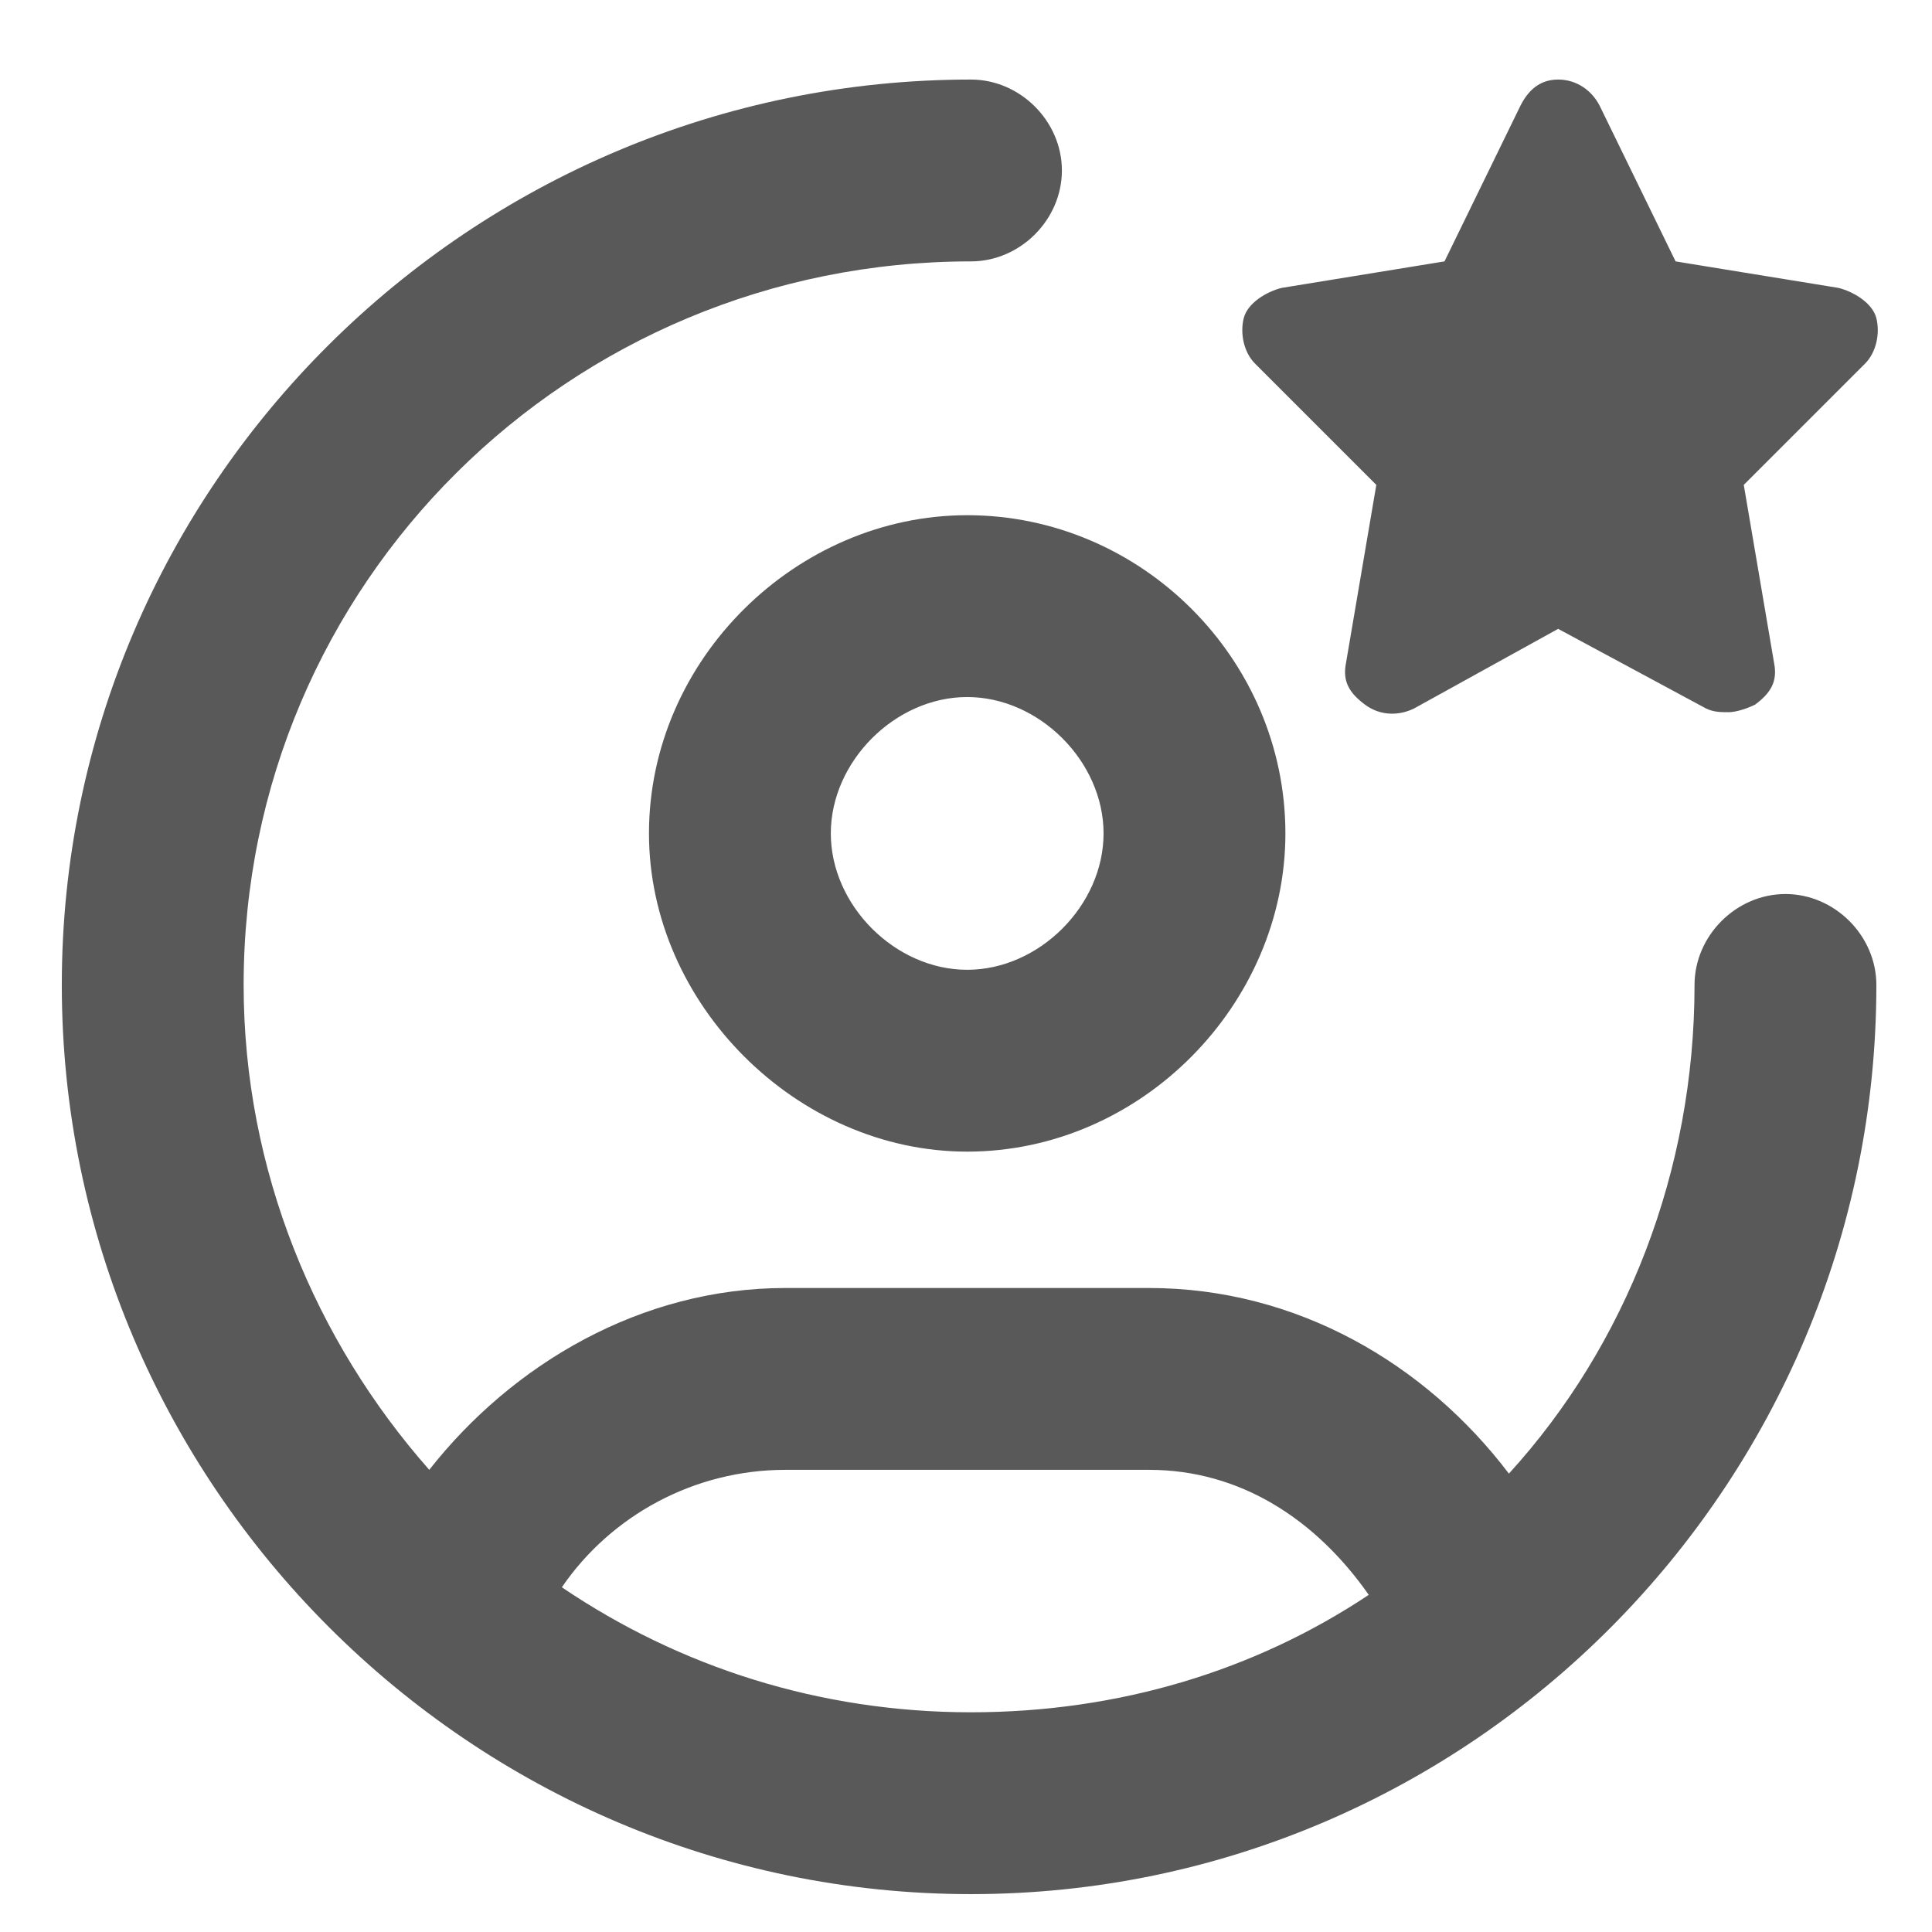 <svg xmlns="http://www.w3.org/2000/svg" version="1.1" xmlns:xlink="http://www.w3.org/1999/xlink" viewBox="0 0 510 510" preserveAspectRatio="xMidYMid">
                    <defs><style>.cls-1{fill:#595959;}</style></defs>
                    <title>vip-customer</title>
                    <g id="Layer_2" data-name="Layer 2"><g id="vip-customer">
                    <path class="cls-1" d="M355.313 175l8-47-32-32c-3-3-4-8-3-12s6-7 10-8l43-7 20-41c2-4 5-7 10-7s9 3 11 7l20 41 43 7c4 1 9 4 10 8s0 9-3 12l-32 32 8 47c1 5-1 8-5 11-2 1-5 2-7 2s-4 0-6-1l-39-21-38 21c-4 2-9 2-13-1s-6-6-5-11zm-148 165h96c39 0 73 20 95 49 31-34 49-80 49-129 0-13 11-24 24-24s24 11 24 24c0 132-107 240-239 240s-240-108-240-240 108-239 240-239c13 0 24 11 24 24s-11 24-24 24c-106 0-192 85-192 191 0 49 19 94 49 128 22-28 56-48 94-48zm-36-120c0-46 39-84 84-84 46 0 84 38 84 84 0 45-38 84-84 84-45 0-84-39-84-84zm84-36c-19 0-36 17-36 36s17 36 36 36 36-17 36-36-17-36-36-36zm-48 204c-24 0-46 12-59 31 31 21 68 33 108 33 39 0 75-11 105-31-14-20-34-33-58-33h-96z"></path>
                    </g></g>
                    </svg>